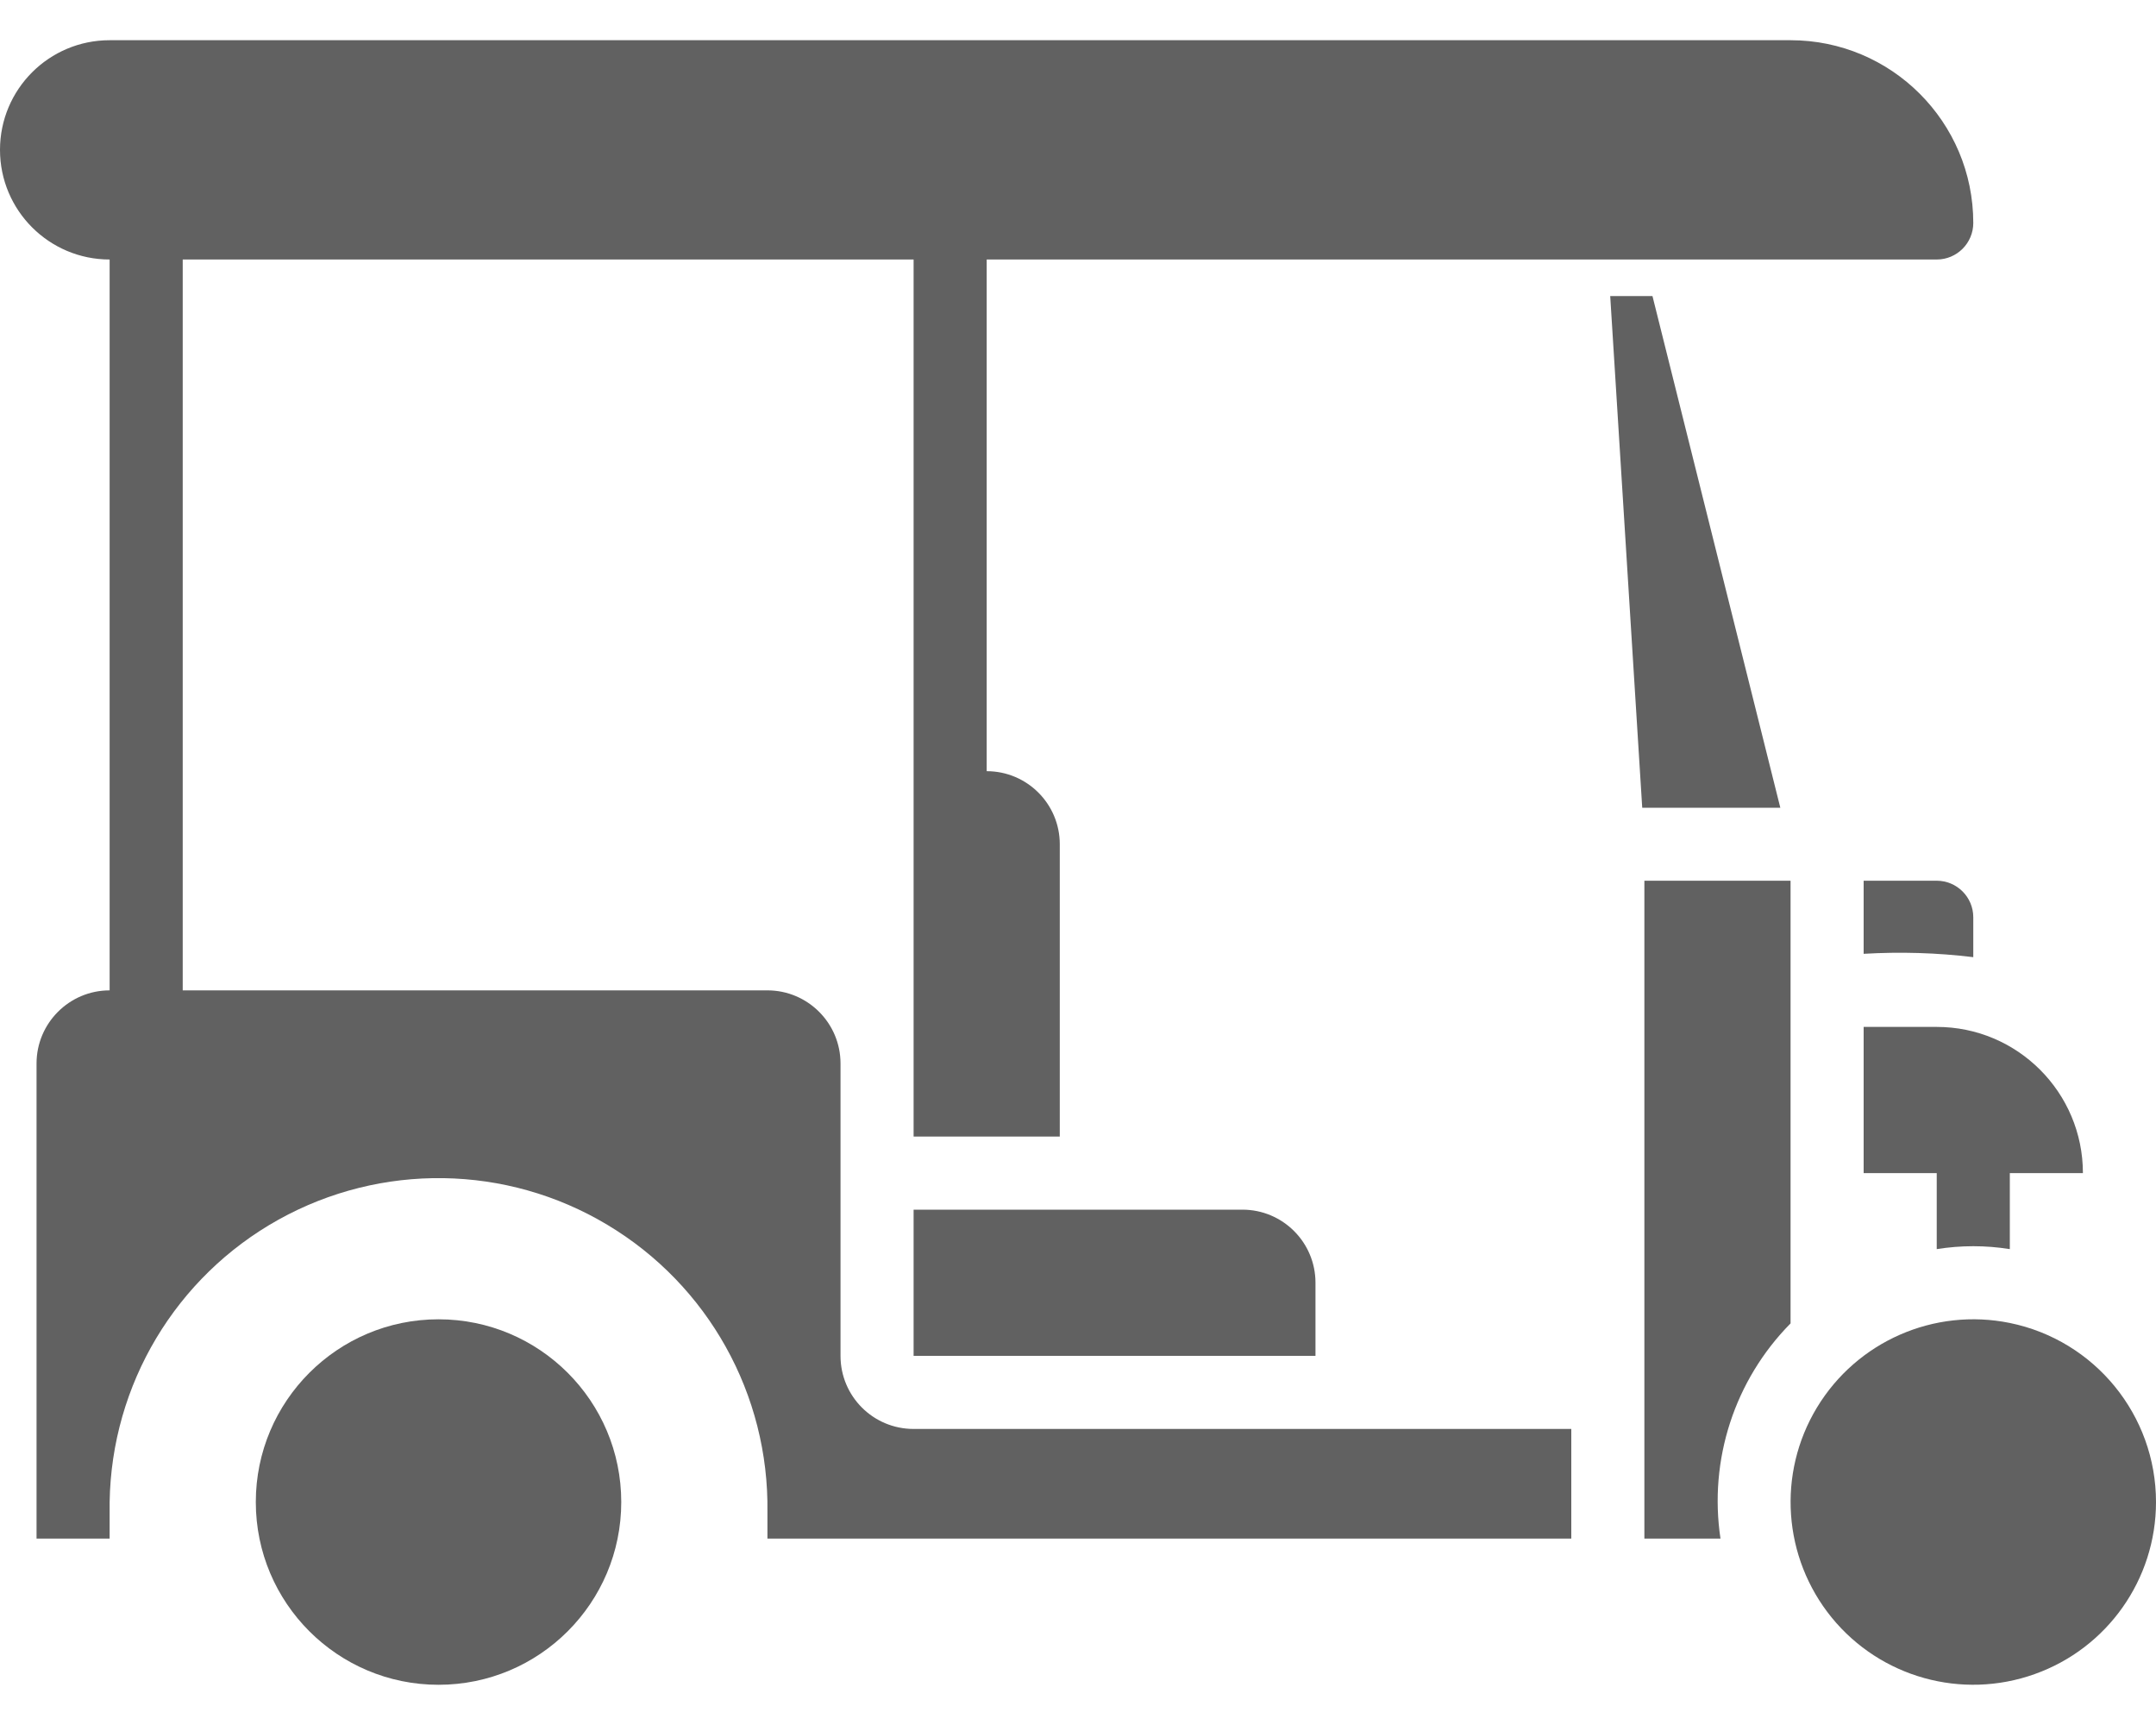 <svg className = "vehicle"
 xmlns="http://www.w3.org/2000/svg" width="20" height="16" viewBox="0 0 20 16" fill="none">
  <path d="M18.644 11.586V10.881H19.322C19.322 10.133 18.715 9.525 17.966 9.525H17.288V10.881H17.966V11.586C18.191 11.55 18.419 11.55 18.644 11.586Z" fill="#616161"/>
  <path d="M18.305 8.878V8.508C18.305 8.321 18.153 8.169 17.966 8.169H17.288V8.847C17.627 8.827 17.968 8.837 18.305 8.878Z" fill="#616161"/>
  <path d="M15.329 2.746H14.937L15.234 7.492H16.515L15.329 2.746Z" fill="#616161"/>
  <path d="M8.475 11.22V12.576H12.203V11.898C12.203 11.524 11.9 11.22 11.525 11.22H8.475Z" fill="#616161"/>
  <path d="M4.068 15.627C5.004 15.627 5.763 14.868 5.763 13.932C5.763 12.996 5.004 12.237 4.068 12.237C3.132 12.237 2.373 12.996 2.373 13.932C2.373 14.868 3.132 15.627 4.068 15.627Z" fill="#616161"/>
  <path d="M1.017 2.407V9.186C0.643 9.186 0.339 9.49 0.339 9.864V14.271H1.017V13.932C1.034 12.842 1.63 11.844 2.583 11.313C3.535 10.783 4.698 10.8 5.633 11.36C6.569 11.919 7.135 12.935 7.119 14.025V14.271H14.576V13.254H8.475C8.1 13.254 7.797 12.951 7.797 12.576V9.864C7.797 9.49 7.493 9.186 7.119 9.186H1.695V2.407H8.475V10.542H9.831V7.831C9.831 7.456 9.527 7.153 9.153 7.153V2.407H17.966C18.153 2.407 18.305 2.255 18.305 2.068C18.305 1.132 17.546 0.373 16.61 0.373H1.017C0.455 0.373 0 0.828 0 1.39C0 1.951 0.455 2.407 1.017 2.407Z" fill="#616161"/>
  <path d="M16.61 8.169H15.254V14.271H15.96C15.85 13.54 16.091 12.8 16.61 12.275V8.169Z" fill="#616161"/>
  <path d="M18.644 12.271C17.942 12.128 17.226 12.442 16.855 13.055C16.484 13.668 16.539 14.448 16.992 15.004C17.445 15.559 18.199 15.769 18.874 15.528C19.549 15.288 20 14.649 20 13.932C20 13.127 19.433 12.432 18.644 12.271Z" fill="#616161"/>
</svg>